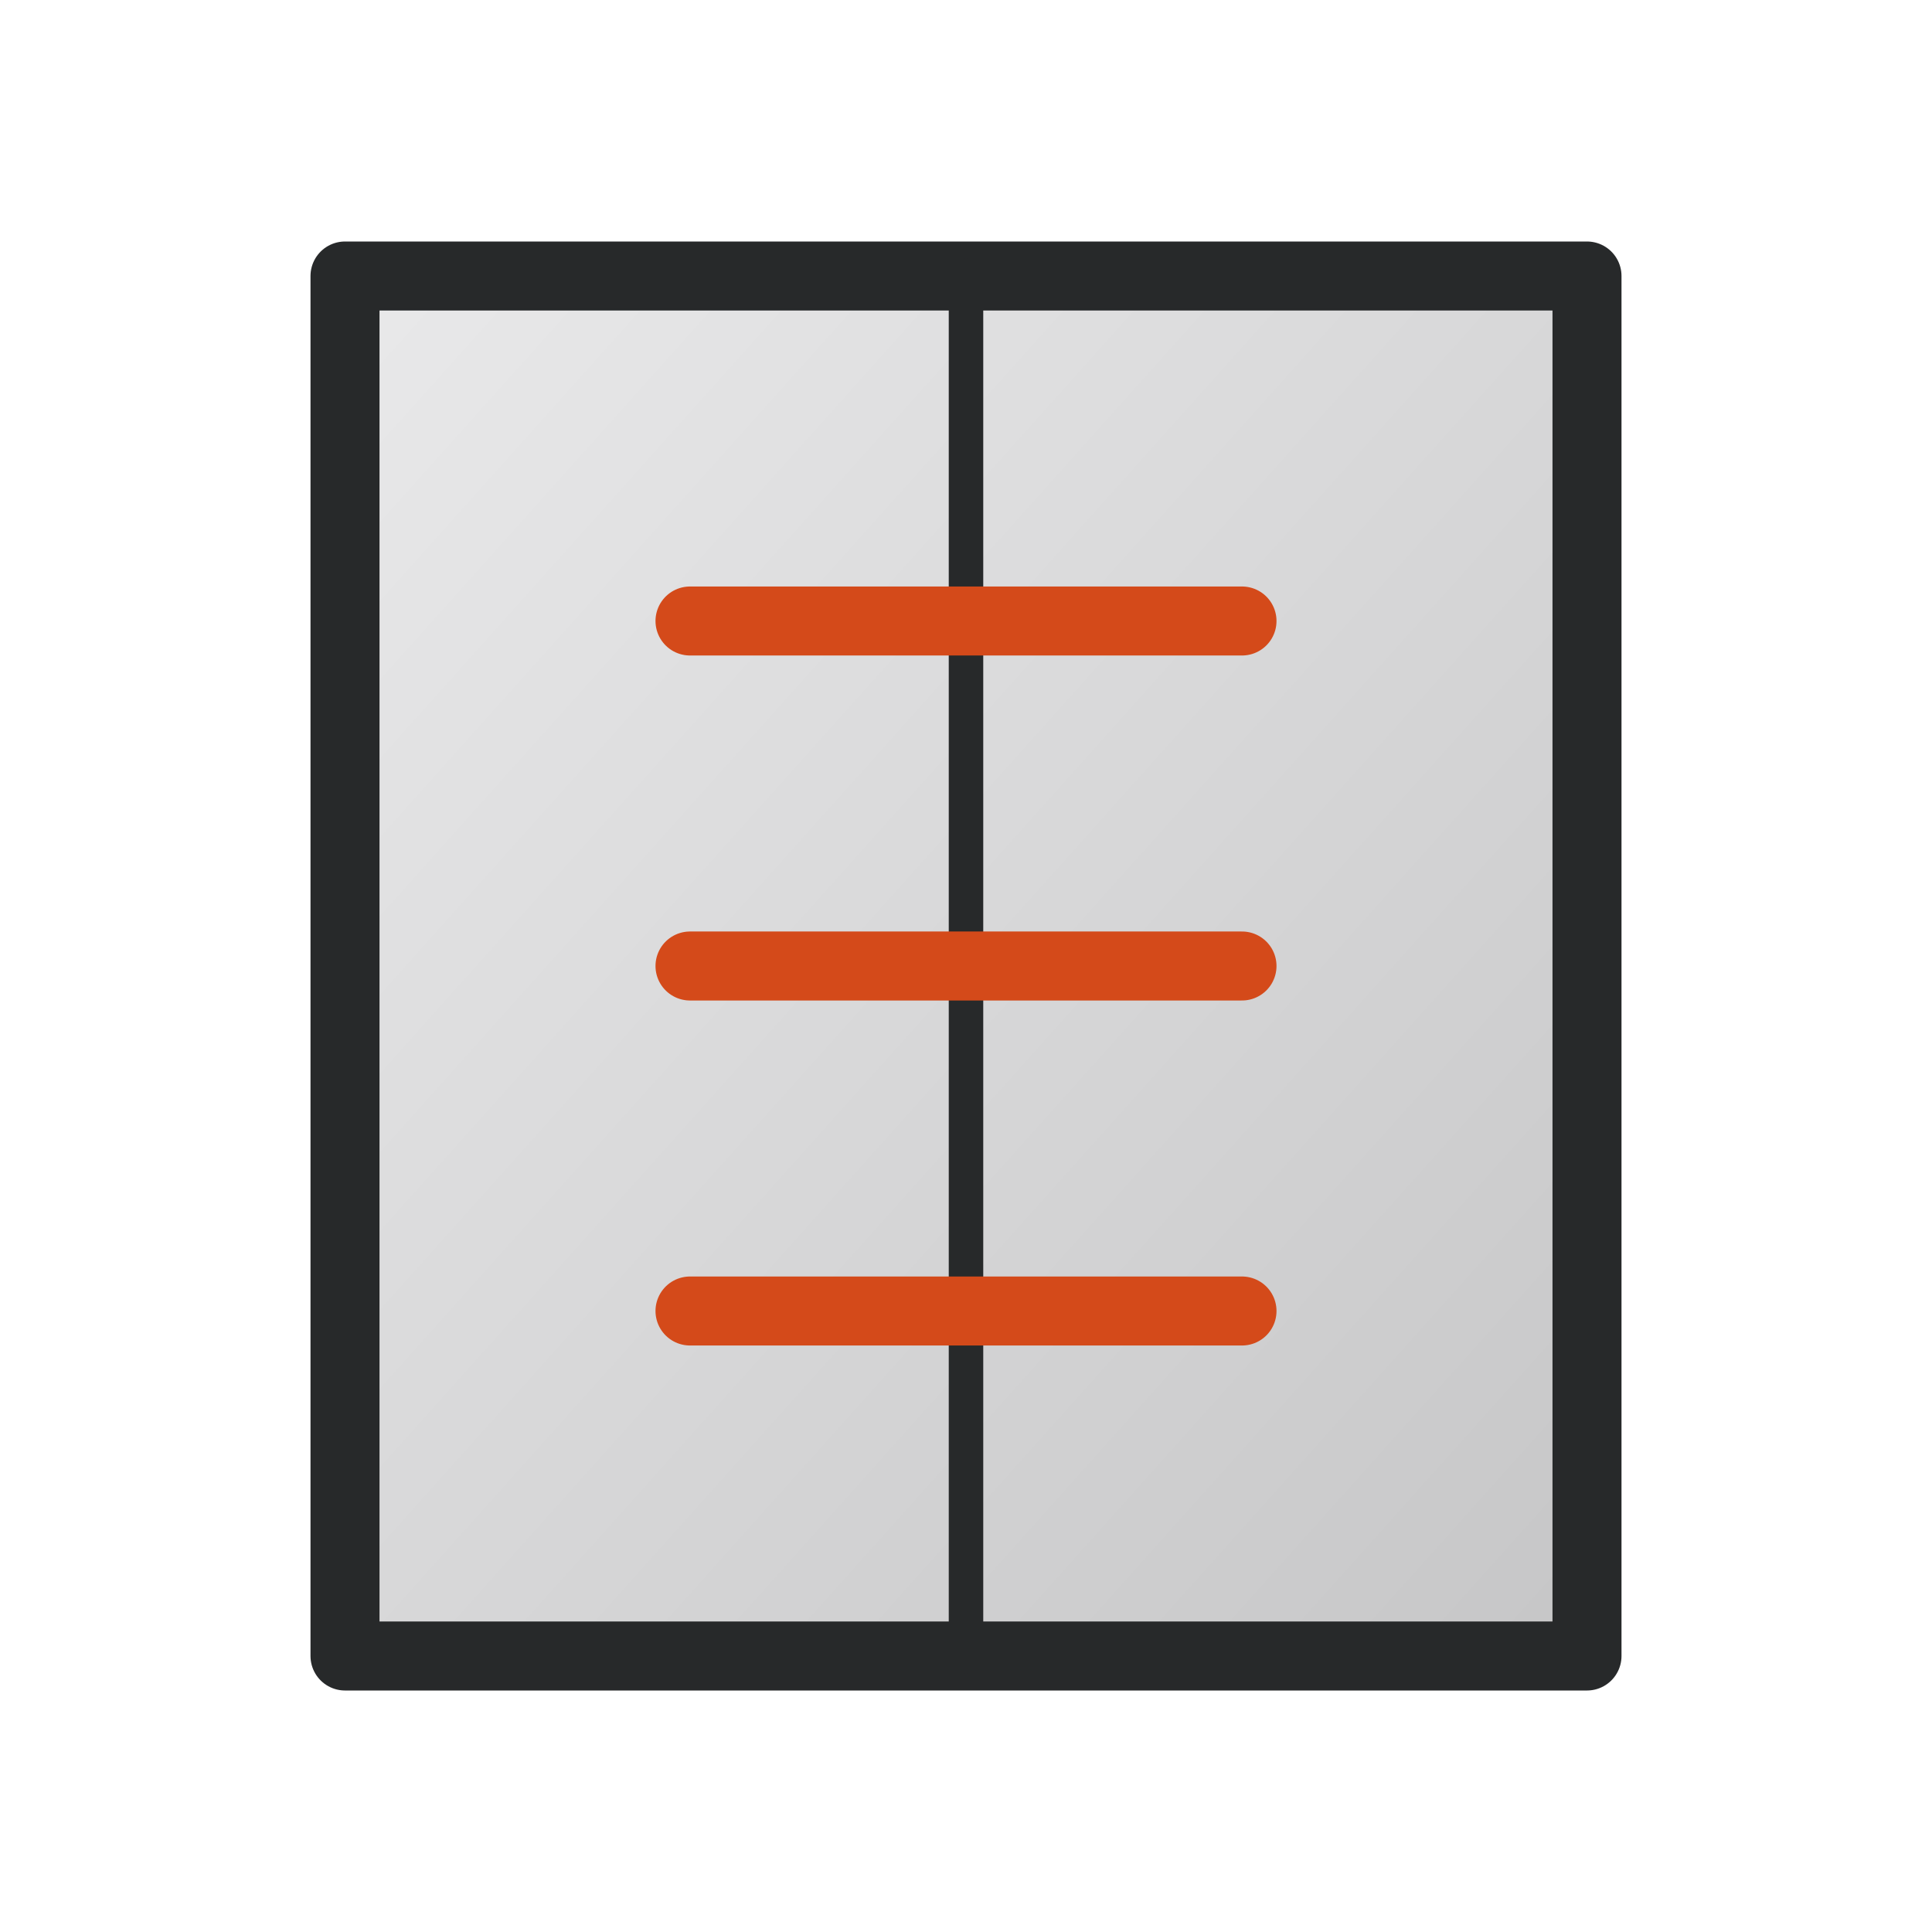 <svg width="28" height="28" viewBox="0 0 28 28" fill="none" xmlns="http://www.w3.org/2000/svg">
<path d="M5 4H14H23V24H14H5V4Z" fill="url(#paint0_linear_121_1462)" stroke="#27292A" stroke-linejoin="round"/>
<path d="M14 4V24" stroke="#27292A" stroke-width="0.5" stroke-linecap="round" stroke-linejoin="round"/>
<path d="M10 9H18M10 14H18M10 19H18" stroke="#D44A1A" stroke-linecap="round" stroke-linejoin="round"/>
<defs>
<linearGradient id="paint0_linear_121_1462" x1="4.1" y1="4" x2="24.523" y2="22.295" gradientUnits="userSpaceOnUse">
<stop stop-color="#EAEAEB"/>
<stop offset="1" stop-color="#C6C6C7"/>
</linearGradient>
</defs>
</svg>
